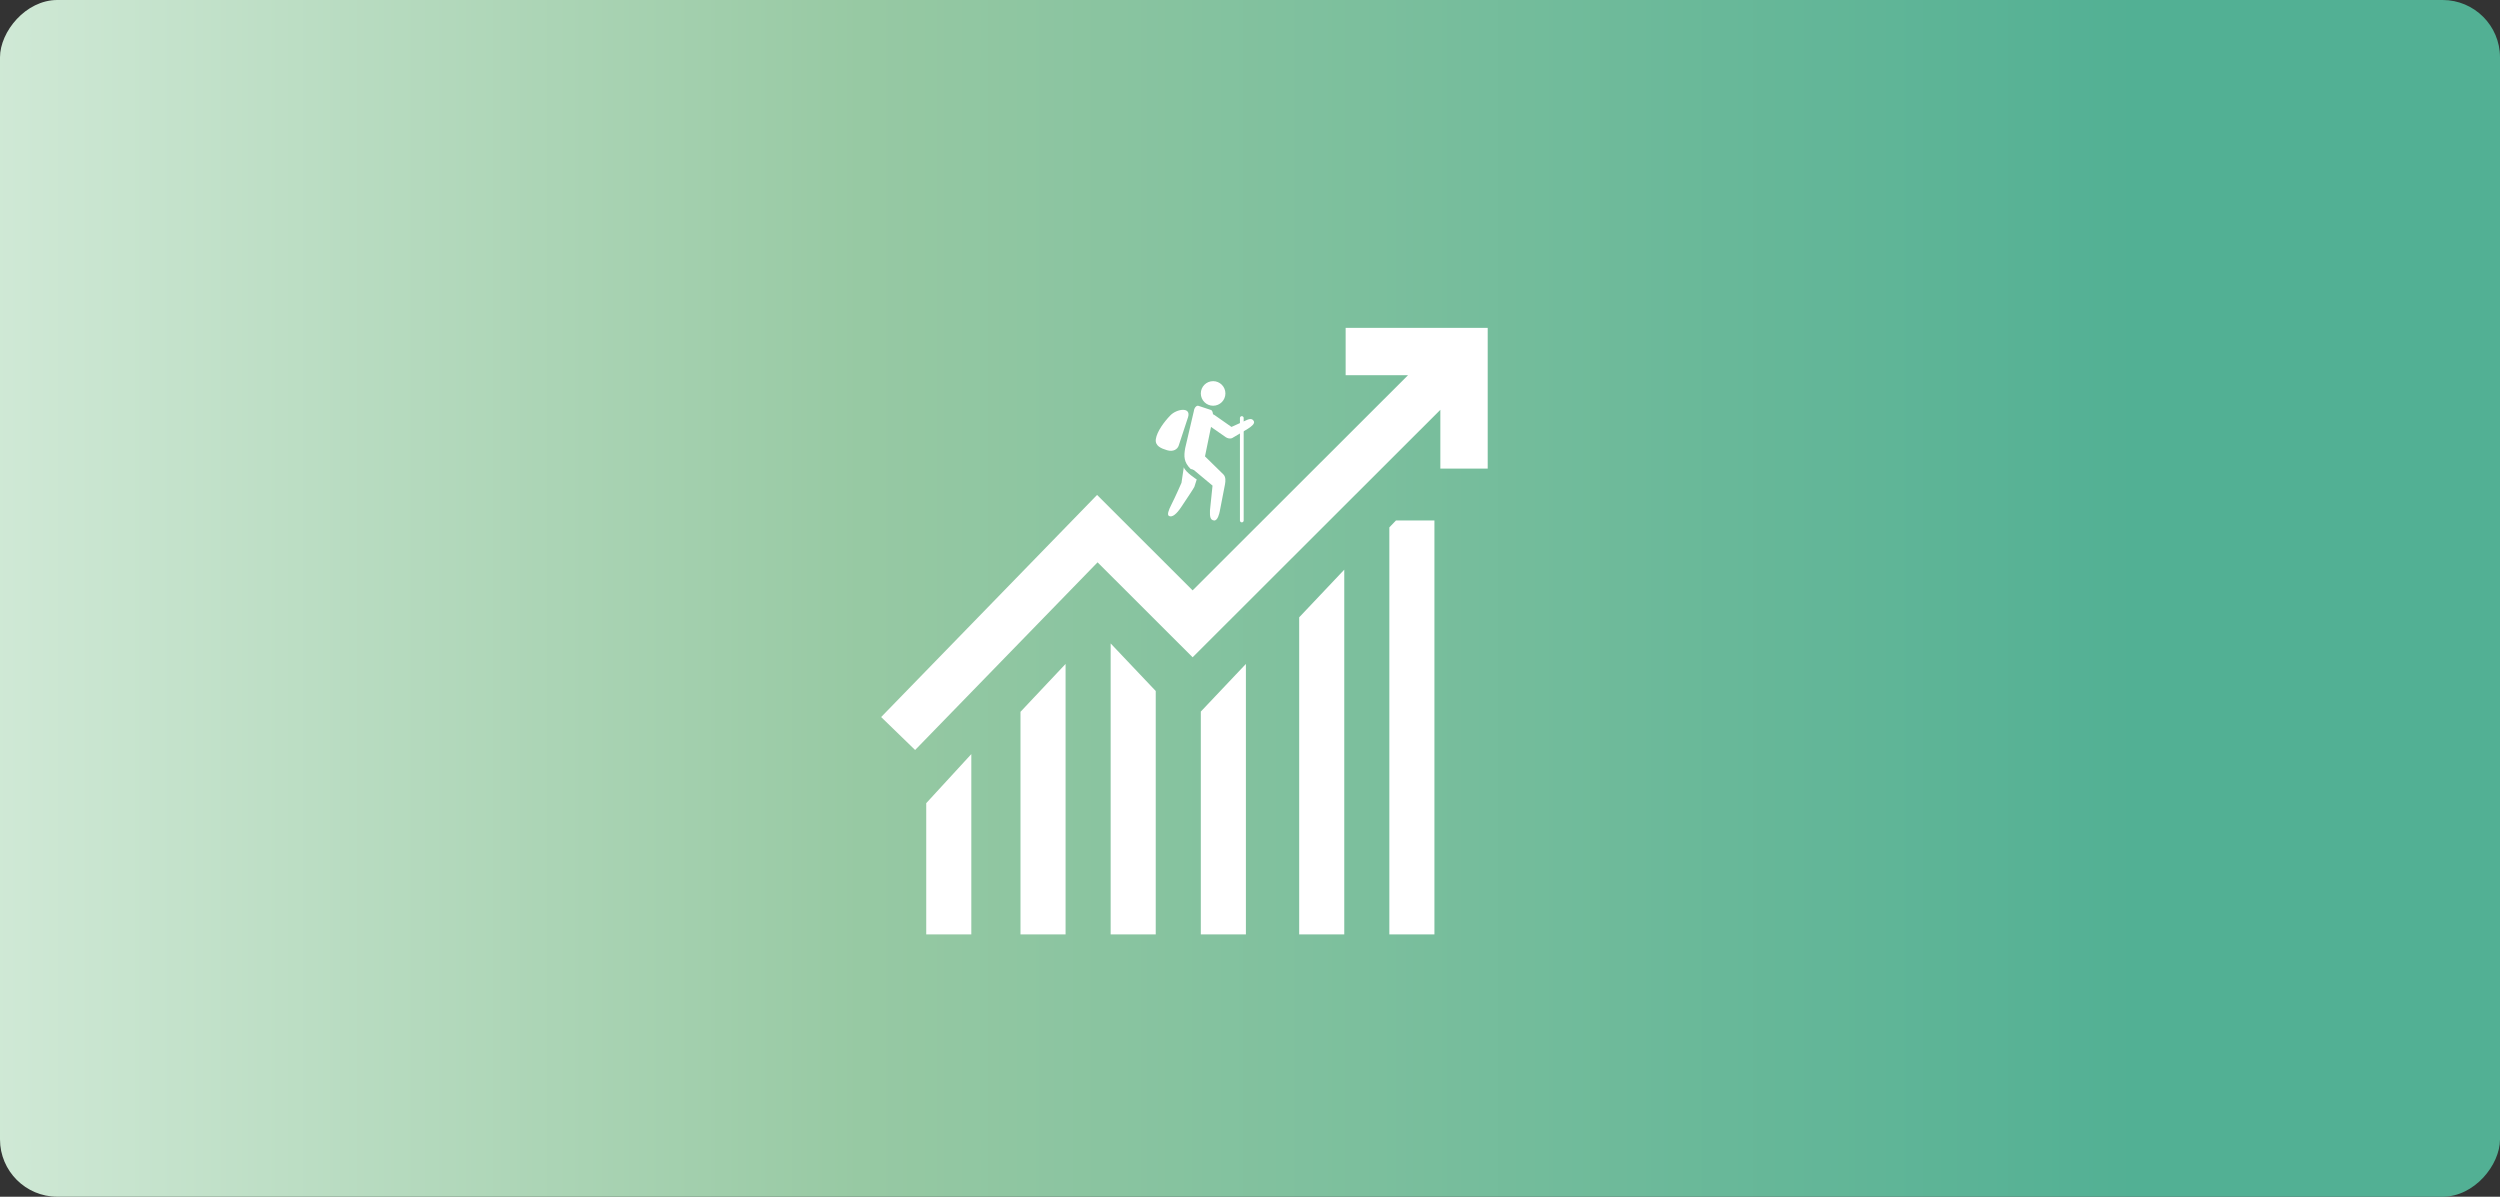 <?xml version="1.0" encoding="UTF-8"?>
<svg width="610px" height="292px" viewBox="0 0 610 292" version="1.1" xmlns="http://www.w3.org/2000/svg" xmlns:xlink="http://www.w3.org/1999/xlink">
    <rect x="0" y="0" width="610" height="292" fill="#333333" stroke="none"/>
    <!-- Generator: Sketch 48.2 (47327) - http://www.bohemiancoding.com/sketch -->
    <title>Chapter 6</title>
    <desc>Created with Sketch.</desc>
    <defs>
        <linearGradient x1="14.875%" y1="50%" x2="100%" y2="50%" id="linearGradient-1">
            <stop stop-color="#52B094" offset="0%"></stop>
            <stop stop-color="#97C9A3" offset="59.421%"></stop>
            <stop stop-color="#D0E9D6" offset="100%"></stop>
        </linearGradient>
    </defs>
    <g id="Symbols" stroke="none" stroke-width="1" fill="none" fill-rule="evenodd">
        <g id="Chapter-6">
            <rect id="Rectangle-8" fill="url(#linearGradient-1)" transform="translate(305, 146) scale(-1, 1) translate(-305, -146) " x="0" y="0" width="610" height="292" rx="14"></rect>
            <g id="icon" transform="translate(282, 93)">
                <path d="M17,3.001 C17,4.655 15.659,6 14.004,6 C12.341,6 11,4.655 11,3.001 C11,1.346 12.341,0 14.004,0 C15.659,0 17,1.346 17,3.001 Z" id="Fill-1" fill="#FFFFFF"></path>
                <path d="M9.297,7.315 C9.407,6.42 9.986,5.882 10.413,6.022 L13.507,7.045 C13.934,7.19 14.081,8.368 13.959,8.878 L11.408,21.342 C11.286,21.85 11.03,22.105 10.602,21.96 L8.516,21.422 C6.831,19.772 6.837,18.333 7.185,16.348 L9.297,7.315 Z" id="Fill-2" fill="#FFFFFF"></path>
                <path d="M6.846,21 L6.283,24.805 C6.283,24.805 4.834,28.134 3.836,30.089 C3.083,31.569 2.726,32.634 3.244,32.904 C4.043,33.311 5.106,32.397 6.229,30.71 C8.105,27.883 9.071,26.466 9.429,25.784 L10,23.985 C10,23.99 7.209,22.204 6.846,21 Z" id="Fill-3" fill="#FFFFFF"></path>
                <path d="M16.513,22.765 L12.053,18.391 C11.348,17.687 10.3,18.019 9.588,18.716 C8.876,19.407 7.493,20.06 8.192,20.762 L13.858,25.489 L13.232,31.538 C13.186,33.032 13.277,33.893 14.234,33.997 C15.129,34.088 15.526,32.243 15.617,31.78 C15.617,31.78 16.764,25.984 16.902,25.163 C17.041,24.349 17.12,23.384 16.513,22.765 Z" id="Fill-4" fill="#FFFFFF"></path>
                <path d="M21.764,9.685 L18.478,11.17 L14.334,8.268 C13.676,7.811 12.756,7.953 12.279,8.584 C11.802,9.214 11.951,10.1 12.614,10.557 L17.073,13.664 C17.492,13.955 18.142,14.109 18.613,13.911 C18.613,13.911 21.68,12.122 22.498,11.609 C23.363,11.064 24.263,10.353 23.928,9.753 C23.458,8.899 22.596,9.295 21.764,9.685 Z" id="Fill-5" fill="#FFFFFF"></path>
                <path d="M21,9 L21,34" id="Stroke-6" stroke="#FFFFFF" stroke-width="0.913" stroke-linecap="round" stroke-linejoin="round"></path>
                <path d="M7.892,8.775 C7.892,8.775 5.915,14.742 5.617,15.691 C5.317,16.641 4.27,17.298 2.794,16.863 C1.32,16.42 -0.215,15.818 0.025,14.141 C0.286,12.312 2.06,9.882 3.601,8.32 C5.143,6.757 8.659,6.212 7.892,8.775 Z" id="Fill-8" fill="#FFFFFF"></path>
            </g>
            <path d="M293,228 L304,228 L304,162 L293,173.622 L293,228 Z M339,128.684 L339,228 L350,228 L350,127 L340.61,127 L339,128.684 Z M317,228 L328,228 L328,139 L317,150.628 L317,228 Z M226,228 L237,228 L237,184 L226,195.972 L226,228 Z M271,228 L282,228 L282,168.608 L271,157 L271,228 Z M249,173.68 L249,228 L260,228 L260,162 L249,173.68 Z M363,114.34 L351.445,114.34 L351.445,99.993 L291,160.376 L267.807,137.207 L223.289,183 L215,174.958 L267.686,120.763 L291,144.052 L343.564,91.543 L328.336,91.543 L328.336,80 L363,80 L363,114.34 Z" id="Fill-1" fill="#FFFFFF"></path>
        </g>
    </g>
</svg>